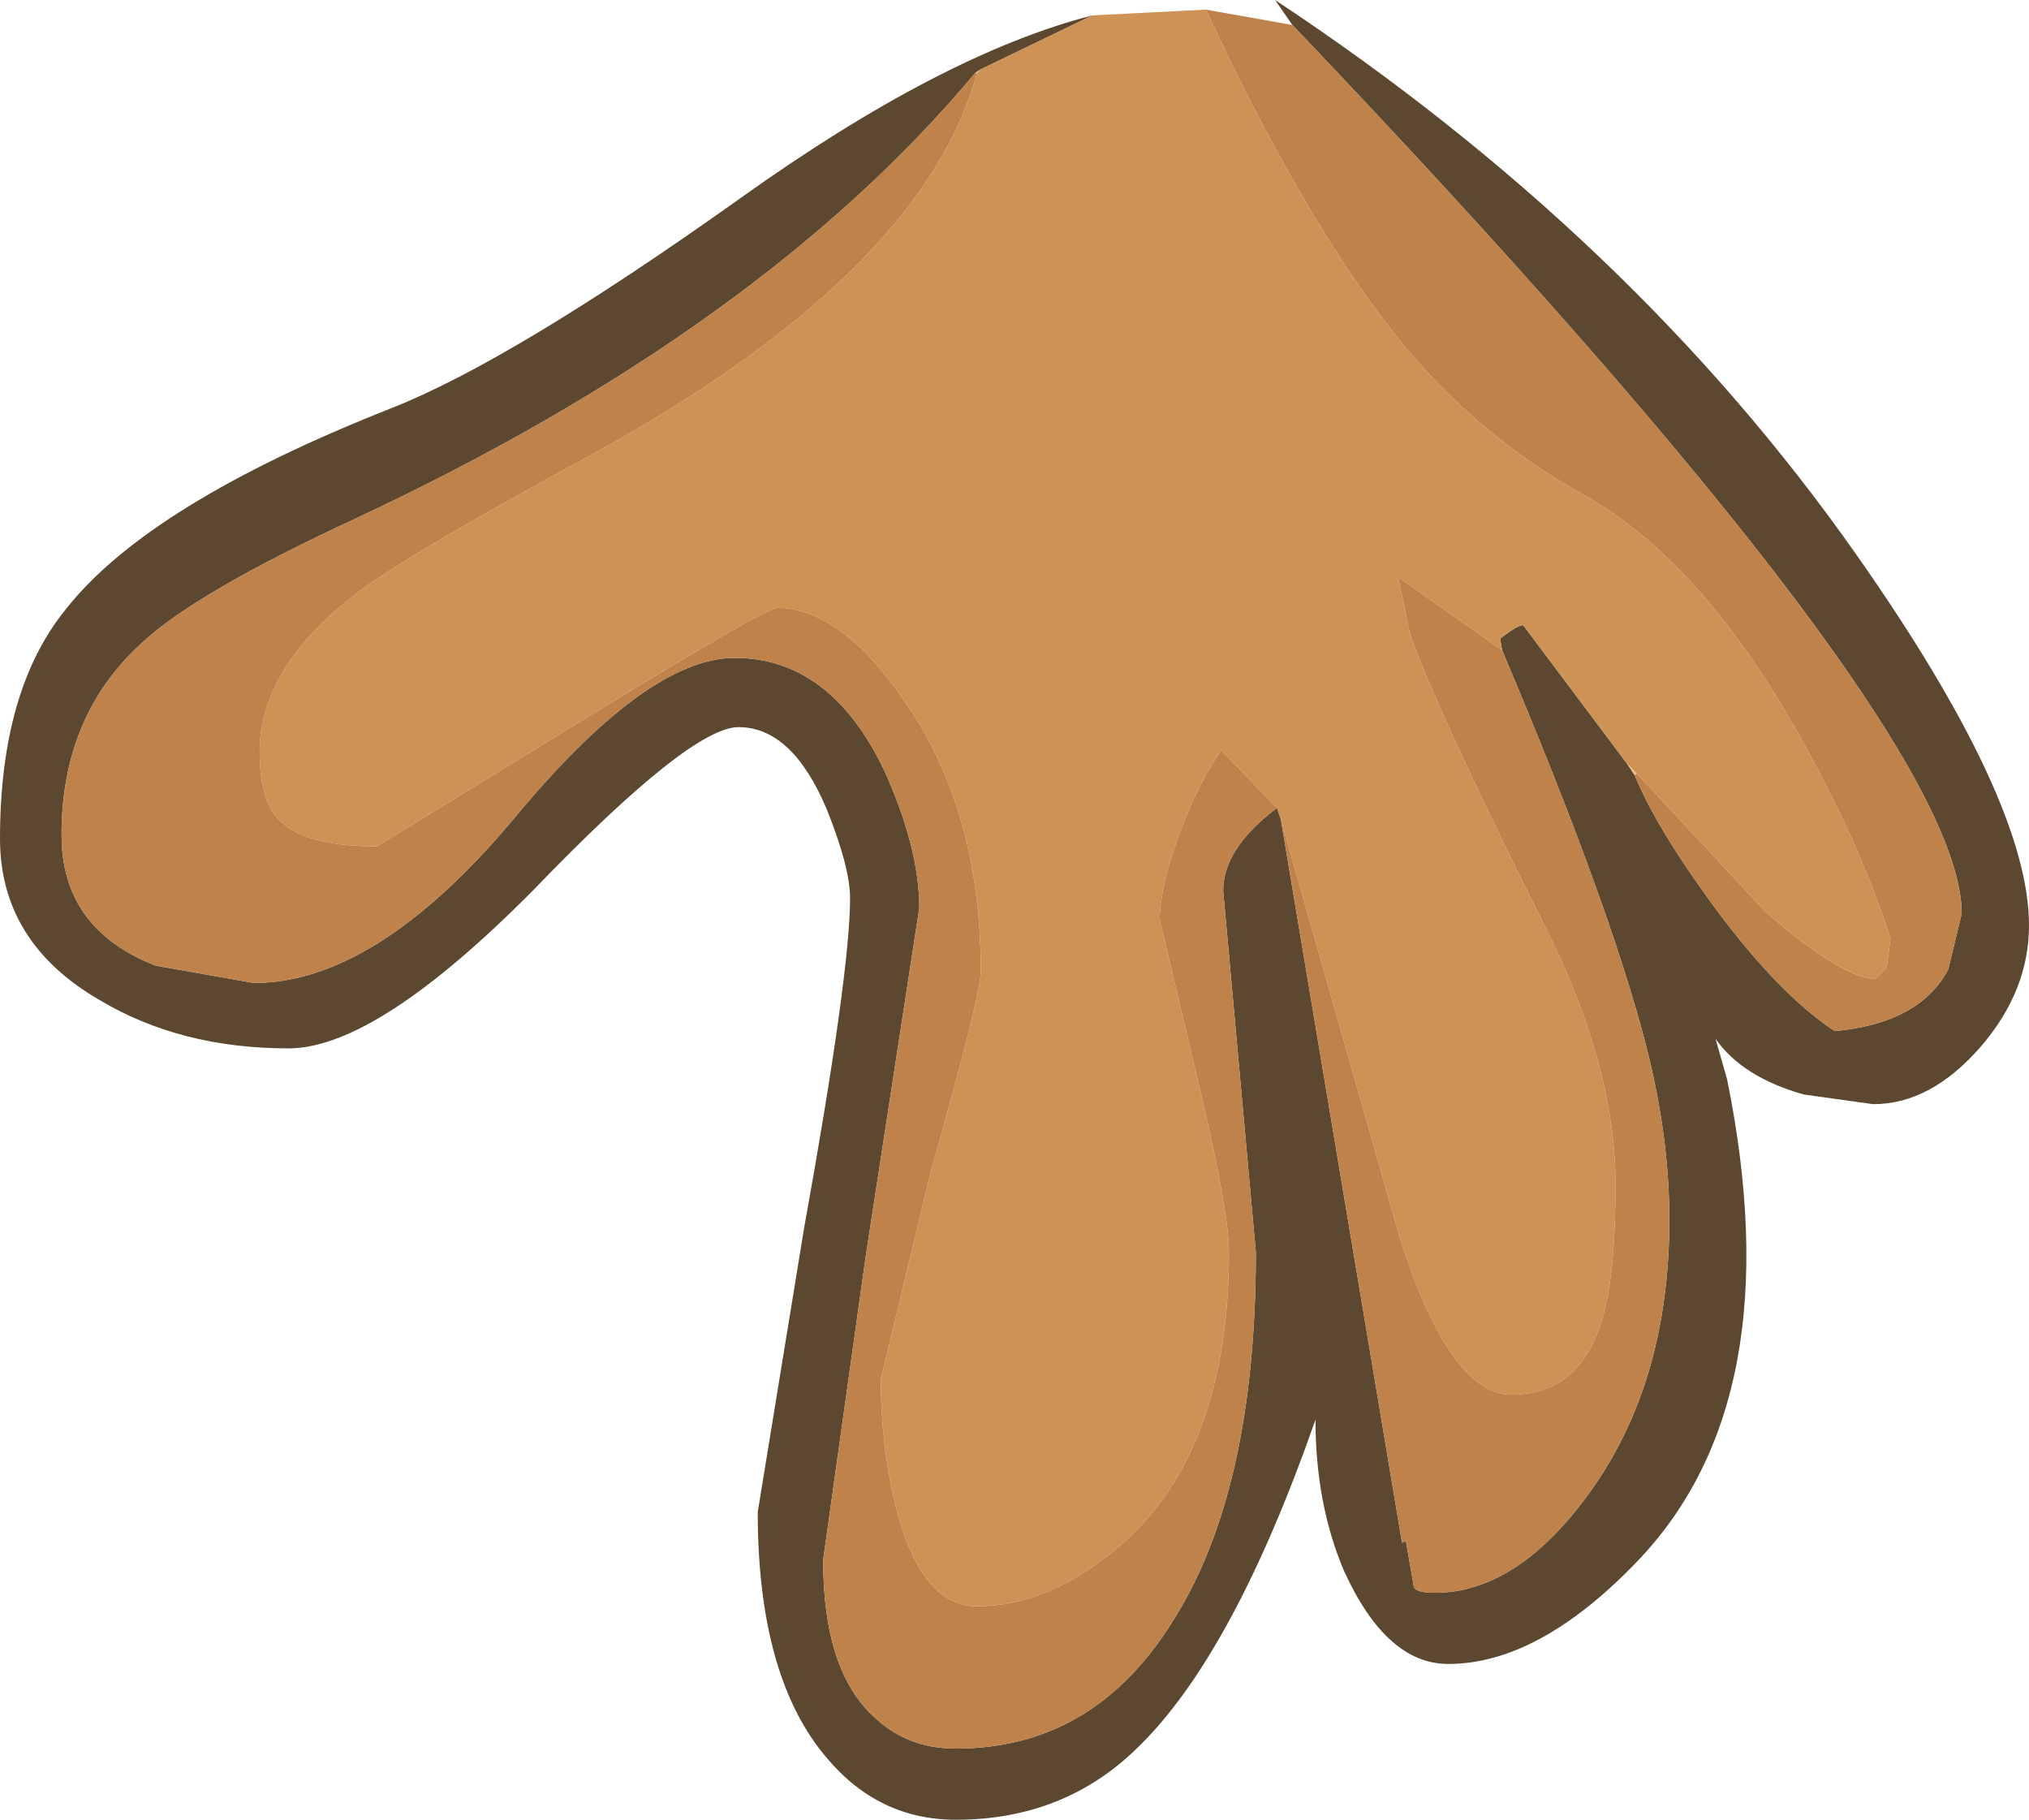 <?xml version="1.0" encoding="UTF-8" standalone="no"?>
<svg xmlns:ffdec="https://www.free-decompiler.com/flash" xmlns:xlink="http://www.w3.org/1999/xlink" ffdec:objectType="shape" height="47.3px" width="52.75px" xmlns="http://www.w3.org/2000/svg">
  <g transform="matrix(1.0, 0.0, 0.0, 1.0, 29.2, 3.55)">
    <path d="M4.4 -2.9 L3.95 -3.55 Q13.25 2.6 19.05 10.85 23.55 17.25 23.55 20.5 23.55 22.2 22.3 23.65 21.0 25.15 19.5 25.15 L17.7 24.9 Q16.1 24.45 15.4 23.45 L15.7 24.5 Q17.4 32.85 13.35 37.05 10.8 39.7 8.45 39.7 6.85 39.7 5.75 37.3 5.0 35.55 5.0 33.35 2.85 39.5 0.35 41.9 -1.55 43.75 -4.35 43.75 -6.35 43.75 -7.7 42.15 -9.5 40.05 -9.5 35.75 L-8.3 28.4 Q-7.1 21.75 -7.1 19.8 -7.1 19.0 -7.7 17.5 -8.6 15.35 -10.0 15.35 -11.25 15.35 -15.3 19.55 -19.4 23.7 -21.7 23.7 -24.5 23.7 -26.6 22.45 -29.2 20.95 -29.2 18.25 -29.2 14.4 -27.5 12.3 -25.35 9.55 -19.0 7.05 -15.85 5.8 -9.95 1.6 -4.7 -2.15 -0.8 -3.15 L-3.7 -1.75 -3.85 -1.65 Q-9.4 5.0 -20.0 9.95 -24.1 11.85 -25.5 13.15 -27.6 15.05 -27.6 18.15 -27.6 20.6 -25.15 21.55 L-22.6 22.0 Q-19.45 22.0 -15.9 17.8 -12.4 13.55 -10.1 13.55 -7.6 13.55 -6.2 16.5 -5.3 18.5 -5.3 20.05 L-6.7 29.15 -7.8 37.0 Q-7.8 39.9 -6.45 41.1 -5.6 41.9 -4.35 41.9 -0.8 41.9 1.25 38.65 3.45 35.25 3.45 29.0 L2.6 19.6 Q2.6 18.5 4.0 17.45 L4.1 17.75 7.25 36.55 7.35 36.5 7.55 37.65 Q7.55 37.85 8.1 37.85 10.2 37.85 12.05 35.35 14.2 32.45 14.2 28.15 14.2 26.0 13.6 23.65 12.65 19.95 9.85 13.35 L9.8 13.05 Q10.25 12.7 10.4 12.7 L13.1 16.3 13.3 16.6 Q13.85 17.95 15.35 20.0 17.05 22.3 18.5 23.25 20.7 23.05 21.45 21.65 L21.8 20.2 Q21.8 15.35 4.4 -2.9" fill="#5c4730" fill-rule="evenodd" stroke="none"/>
    <path d="M13.35 16.55 L13.3 16.6 13.1 16.3 13.35 16.55 M-3.8 -1.65 L-3.85 -1.65 -3.7 -1.75 -3.8 -1.65" fill="#f1ba87" fill-rule="evenodd" stroke="none"/>
    <path d="M-0.8 -3.15 L2.15 -3.3 Q4.85 2.5 7.4 5.55 9.35 7.85 11.95 9.3 15.2 11.1 17.9 16.15 19.25 18.65 19.95 20.85 L19.85 21.6 19.55 21.9 Q18.65 21.85 16.7 20.15 L13.35 16.55 13.1 16.3 10.4 12.7 Q10.25 12.7 9.8 13.05 L9.85 13.35 7.15 11.45 7.45 12.9 Q8.1 14.8 10.95 20.5 12.8 24.15 12.8 27.25 12.8 29.75 12.4 30.9 11.8 32.7 10.1 32.7 8.5 32.7 7.2 28.65 L4.1 17.75 4.0 17.45 2.55 15.95 Q1.95 16.8 1.45 18.15 0.95 19.55 0.95 20.35 L1.85 24.15 Q2.75 27.85 2.75 29.0 2.75 34.15 -0.05 36.6 -1.9 38.2 -3.8 38.2 -5.3 38.2 -5.95 35.45 -6.3 33.95 -6.3 32.3 L-5.0 26.9 Q-3.7 22.3 -3.7 21.7 -3.7 17.5 -5.7 14.65 -7.35 12.25 -9.0 12.25 -9.3 12.25 -14.35 15.35 L-19.4 18.45 Q-21.15 18.45 -21.85 17.85 -22.45 17.35 -22.45 16.0 -22.45 13.8 -19.9 11.85 -18.65 10.9 -14.15 8.45 -5.25 3.65 -3.8 -1.65 L-3.7 -1.75 -0.8 -3.15" fill="#ce9255" fill-rule="evenodd" stroke="none"/>
    <path d="M2.15 -3.3 L4.4 -2.9 Q21.8 15.35 21.8 20.2 L21.45 21.65 Q20.7 23.05 18.5 23.25 17.05 22.3 15.35 20.0 13.85 17.95 13.3 16.6 L13.35 16.55 16.7 20.15 Q18.65 21.85 19.55 21.9 L19.85 21.6 19.95 20.85 Q19.25 18.65 17.9 16.15 15.2 11.1 11.95 9.3 9.35 7.85 7.4 5.55 4.85 2.5 2.15 -3.3 M-3.8 -1.65 Q-5.25 3.65 -14.15 8.45 -18.65 10.9 -19.9 11.85 -22.45 13.8 -22.45 16.0 -22.45 17.35 -21.85 17.85 -21.15 18.45 -19.4 18.45 L-14.35 15.35 Q-9.3 12.25 -9.0 12.25 -7.35 12.25 -5.7 14.65 -3.7 17.5 -3.7 21.7 -3.7 22.3 -5.0 26.9 L-6.3 32.3 Q-6.3 33.95 -5.95 35.45 -5.3 38.2 -3.8 38.2 -1.9 38.2 -0.05 36.6 2.75 34.15 2.75 29.0 2.75 27.85 1.85 24.15 L0.95 20.35 Q0.95 19.55 1.45 18.15 1.95 16.8 2.55 15.95 L4.0 17.45 Q2.6 18.5 2.6 19.6 L3.45 29.0 Q3.45 35.25 1.25 38.65 -0.8 41.9 -4.35 41.9 -5.6 41.9 -6.45 41.1 -7.8 39.9 -7.8 37.0 L-6.7 29.15 -5.3 20.05 Q-5.3 18.5 -6.2 16.5 -7.6 13.55 -10.1 13.55 -12.4 13.55 -15.9 17.8 -19.45 22.0 -22.6 22.0 L-25.15 21.55 Q-27.6 20.6 -27.6 18.15 -27.6 15.05 -25.5 13.15 -24.1 11.85 -20.0 9.95 -9.4 5.0 -3.85 -1.65 L-3.8 -1.65 M4.1 17.75 L7.2 28.65 Q8.5 32.7 10.1 32.7 11.8 32.7 12.4 30.9 12.8 29.75 12.8 27.25 12.8 24.15 10.95 20.5 8.1 14.8 7.45 12.9 L7.15 11.45 9.85 13.35 Q12.65 19.95 13.6 23.65 14.2 26.0 14.2 28.15 14.2 32.45 12.05 35.35 10.2 37.85 8.1 37.85 7.55 37.85 7.55 37.65 L7.35 36.5 7.25 36.55 4.1 17.75" fill="#bf824a" fill-rule="evenodd" stroke="none"/>
  </g>
</svg>
